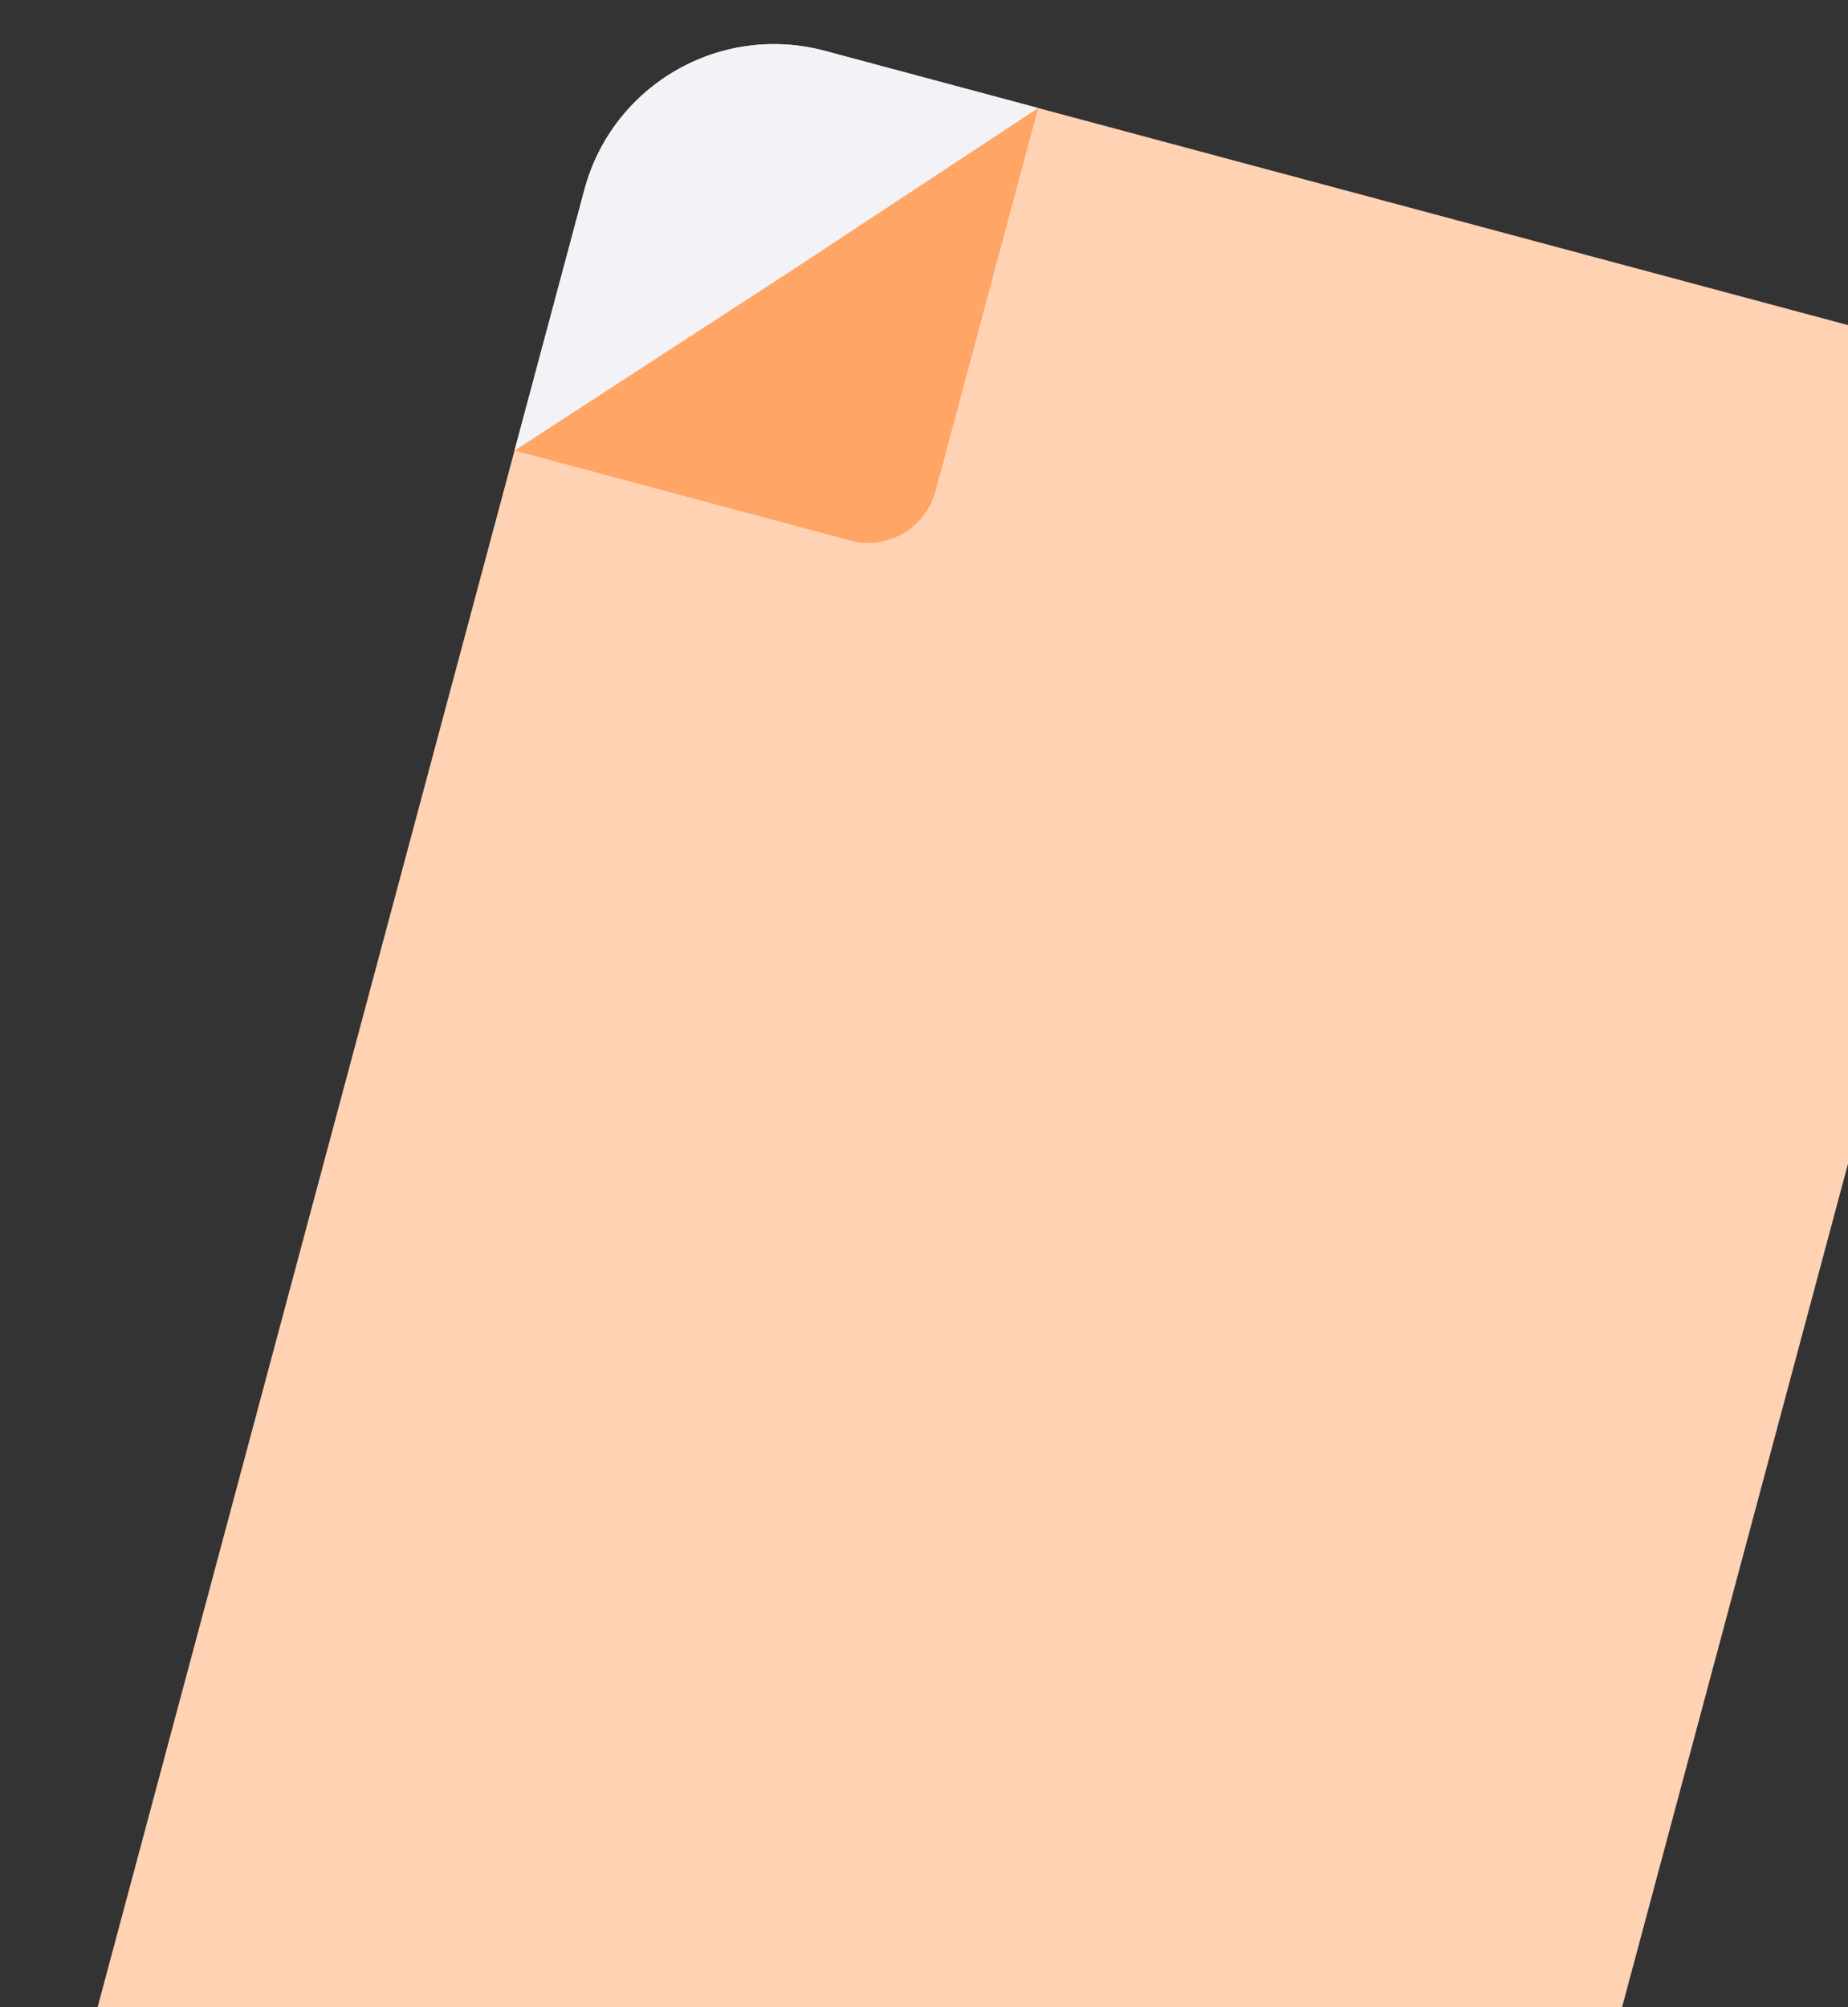 <svg width="105" height="114" viewBox="0 0 105 114" fill="none" xmlns="http://www.w3.org/2000/svg">
<rect x="0" y="0" width="105" height="114" fill="#333333" stroke="none"/>
<g clip-path="url(#clip0_416_3731)">
<rect x="36.091" width="83.667" height="139.445" rx="11.156" transform="rotate(15 36.091 0)" fill="#FFD2B3"/>
<path d="M36.091 0L58.989 6.135L53.156 27.903C52.59 30.015 50.419 31.268 48.308 30.703L29.233 25.592L36.091 0Z" fill="#F3F3F7"/>
<path d="M44.965 15.371L58.989 6.135L53.156 27.903C52.59 30.015 50.419 31.268 48.308 30.703L29.233 25.592L44.965 15.371Z" fill="#FFA566"/>
</g>
<defs>
<clipPath id="clip0_416_3731">
<rect x="36.091" width="83.667" height="139.445" rx="11.156" transform="rotate(15 36.091 0)" fill="white"/>
</clipPath>
</defs>
</svg>
